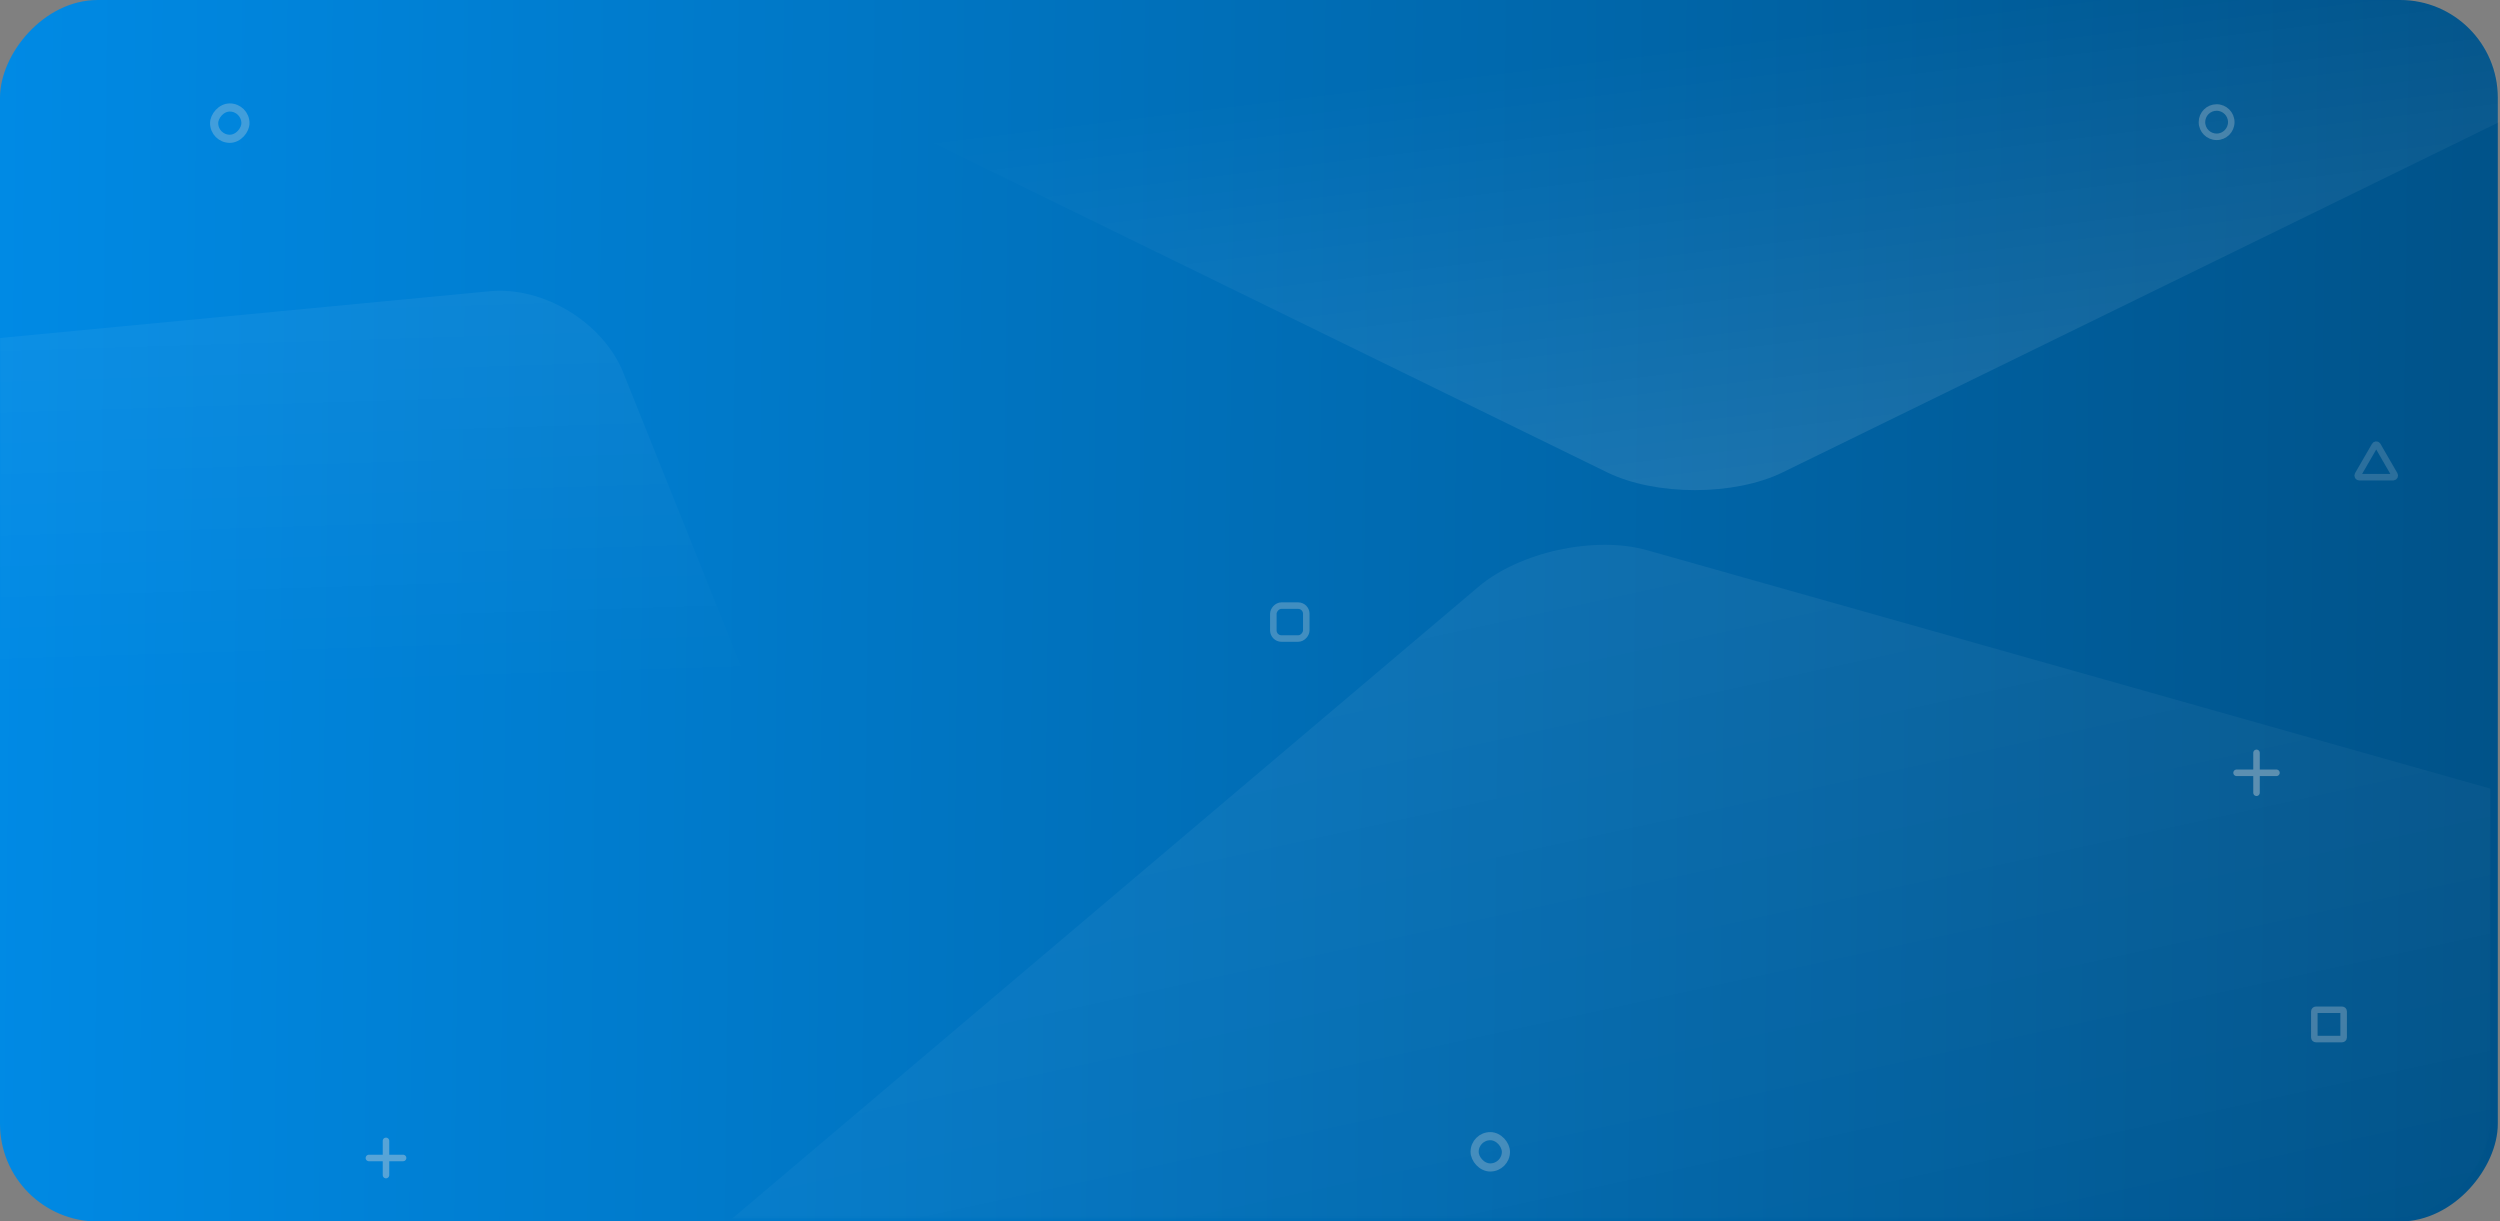 <svg width="1535" height="750" viewBox="0 0 1535 750" fill="none" xmlns="http://www.w3.org/2000/svg">
<rect x="0" y="0" width="1535" height="750" fill="#808080" stroke="none"/>
<rect width="1533.66" height="750" rx="60" transform="matrix(-1 0 0 1 1533.66 0)" fill="url(#paint0_linear_184_1781)"/>
<mask id="mask0_184_1781" style="mask-type:alpha" maskUnits="userSpaceOnUse" x="0" y="0" width="1530" height="748">
<rect width="1529.05" height="747.748" rx="60" transform="matrix(-1 0 0 1 1529.05 0)" fill="#0F90E5"/>
</mask>
<g mask="url(#mask0_184_1781)">
<rect opacity="0.34" width="1655" height="2272.86" rx="60" transform="matrix(0.763 -0.646 -0.962 -0.272 1877.29 2008.85)" fill="url(#paint1_linear_184_1781)"/>
<rect opacity="0.34" width="1834.97" height="962.345" rx="60" transform="matrix(0.995 -0.095 -0.372 -0.928 -1107.43 1240.5)" fill="url(#paint2_linear_184_1781)"/>
</g>
<mask id="mask1_184_1781" style="mask-type:alpha" maskUnits="userSpaceOnUse" x="5" y="0" width="1530" height="748">
<rect width="1529.05" height="747.748" rx="60" transform="matrix(-1 0 0 1 1534.45 0)" fill="#0F90E5"/>
</mask>
<g mask="url(#mask1_184_1781)">
<rect opacity="0.62" width="1203.56" height="1203.56" rx="60" transform="matrix(-0.898 0.439 0.898 0.439 1040.68 -740.355)" fill="url(#paint3_linear_184_1781)"/>
</g>
<rect opacity="0.3" x="-2" y="2" width="20.221" height="20.22" rx="5" transform="matrix(-1 0 0 1 800.054 369.844)" stroke="#D9D9D9" stroke-width="4"/>
<rect opacity="0.3" x="-2.5" y="2.5" width="19.221" height="19.22" rx="9.61" transform="matrix(-1 0 0 1 148.199 63.495)" stroke="#D9D9D9" stroke-width="5"/>
<rect opacity="0.3" x="905.413" y="697.602" width="19.221" height="19.22" rx="9.61" stroke="#D9D9D9" stroke-width="5"/>
<path opacity="0.3" d="M1370 75C1370 70.029 1365.97 66 1361 66C1356.03 66 1352 70.029 1352 75C1352 79.971 1356.03 84 1361 84C1365.97 84 1370 79.971 1370 75Z" stroke="#D9D9D9" stroke-width="4"/>
<path opacity="0.3" d="M1439 621C1439 620.448 1438.55 620 1438 620H1422C1421.45 620 1421 620.448 1421 621V637C1421 637.552 1421.45 638 1422 638H1438C1438.55 638 1439 637.552 1439 637V621Z" stroke="#D9D9D9" stroke-width="4"/>
<path opacity="0.2" d="M1459.87 273.5C1459.48 272.833 1458.52 272.833 1458.14 273.5L1452.94 282.501L1447.74 291.502C1447.36 292.169 1447.84 293.002 1448.61 293.002H1459H1469.4C1470.17 293.002 1470.65 292.169 1470.26 291.502L1465.06 282.501L1459.87 273.5Z" stroke="#D9D9D9" stroke-width="4"/>
<path opacity="0.4" d="M1373.25 474.5H1397.75M1385.5 486.75V462.25" stroke="#D9D9D9" stroke-width="4" stroke-linecap="round" stroke-linejoin="round"/>
<path opacity="0.4" d="M226.5 711H247.5M237 721.5V700.5" stroke="#D9D9D9" stroke-width="4" stroke-linecap="round" stroke-linejoin="round"/>
<defs>
<linearGradient id="paint0_linear_184_1781" x1="1984.22" y1="324.153" x2="-370.73" y2="350.727" gradientUnits="userSpaceOnUse">
<stop stop-color="#009AFF"/>
<stop offset="1" stop-color="#004573"/>
</linearGradient>
<linearGradient id="paint1_linear_184_1781" x1="3542.43" y1="5674.71" x2="305.374" y2="2422.78" gradientUnits="userSpaceOnUse">
<stop stop-color="white"/>
<stop offset="1" stop-color="white" stop-opacity="0"/>
</linearGradient>
<linearGradient id="paint2_linear_184_1781" x1="1917.09" y1="2435.64" x2="1799.7" y2="700.462" gradientUnits="userSpaceOnUse">
<stop stop-color="white"/>
<stop offset="1" stop-color="white" stop-opacity="0"/>
</linearGradient>
<linearGradient id="paint3_linear_184_1781" x1="2271.4" y1="3016.99" x2="956.067" y2="822.356" gradientUnits="userSpaceOnUse">
<stop stop-color="white"/>
<stop offset="1" stop-color="white" stop-opacity="0"/>
</linearGradient>
</defs>
</svg>
